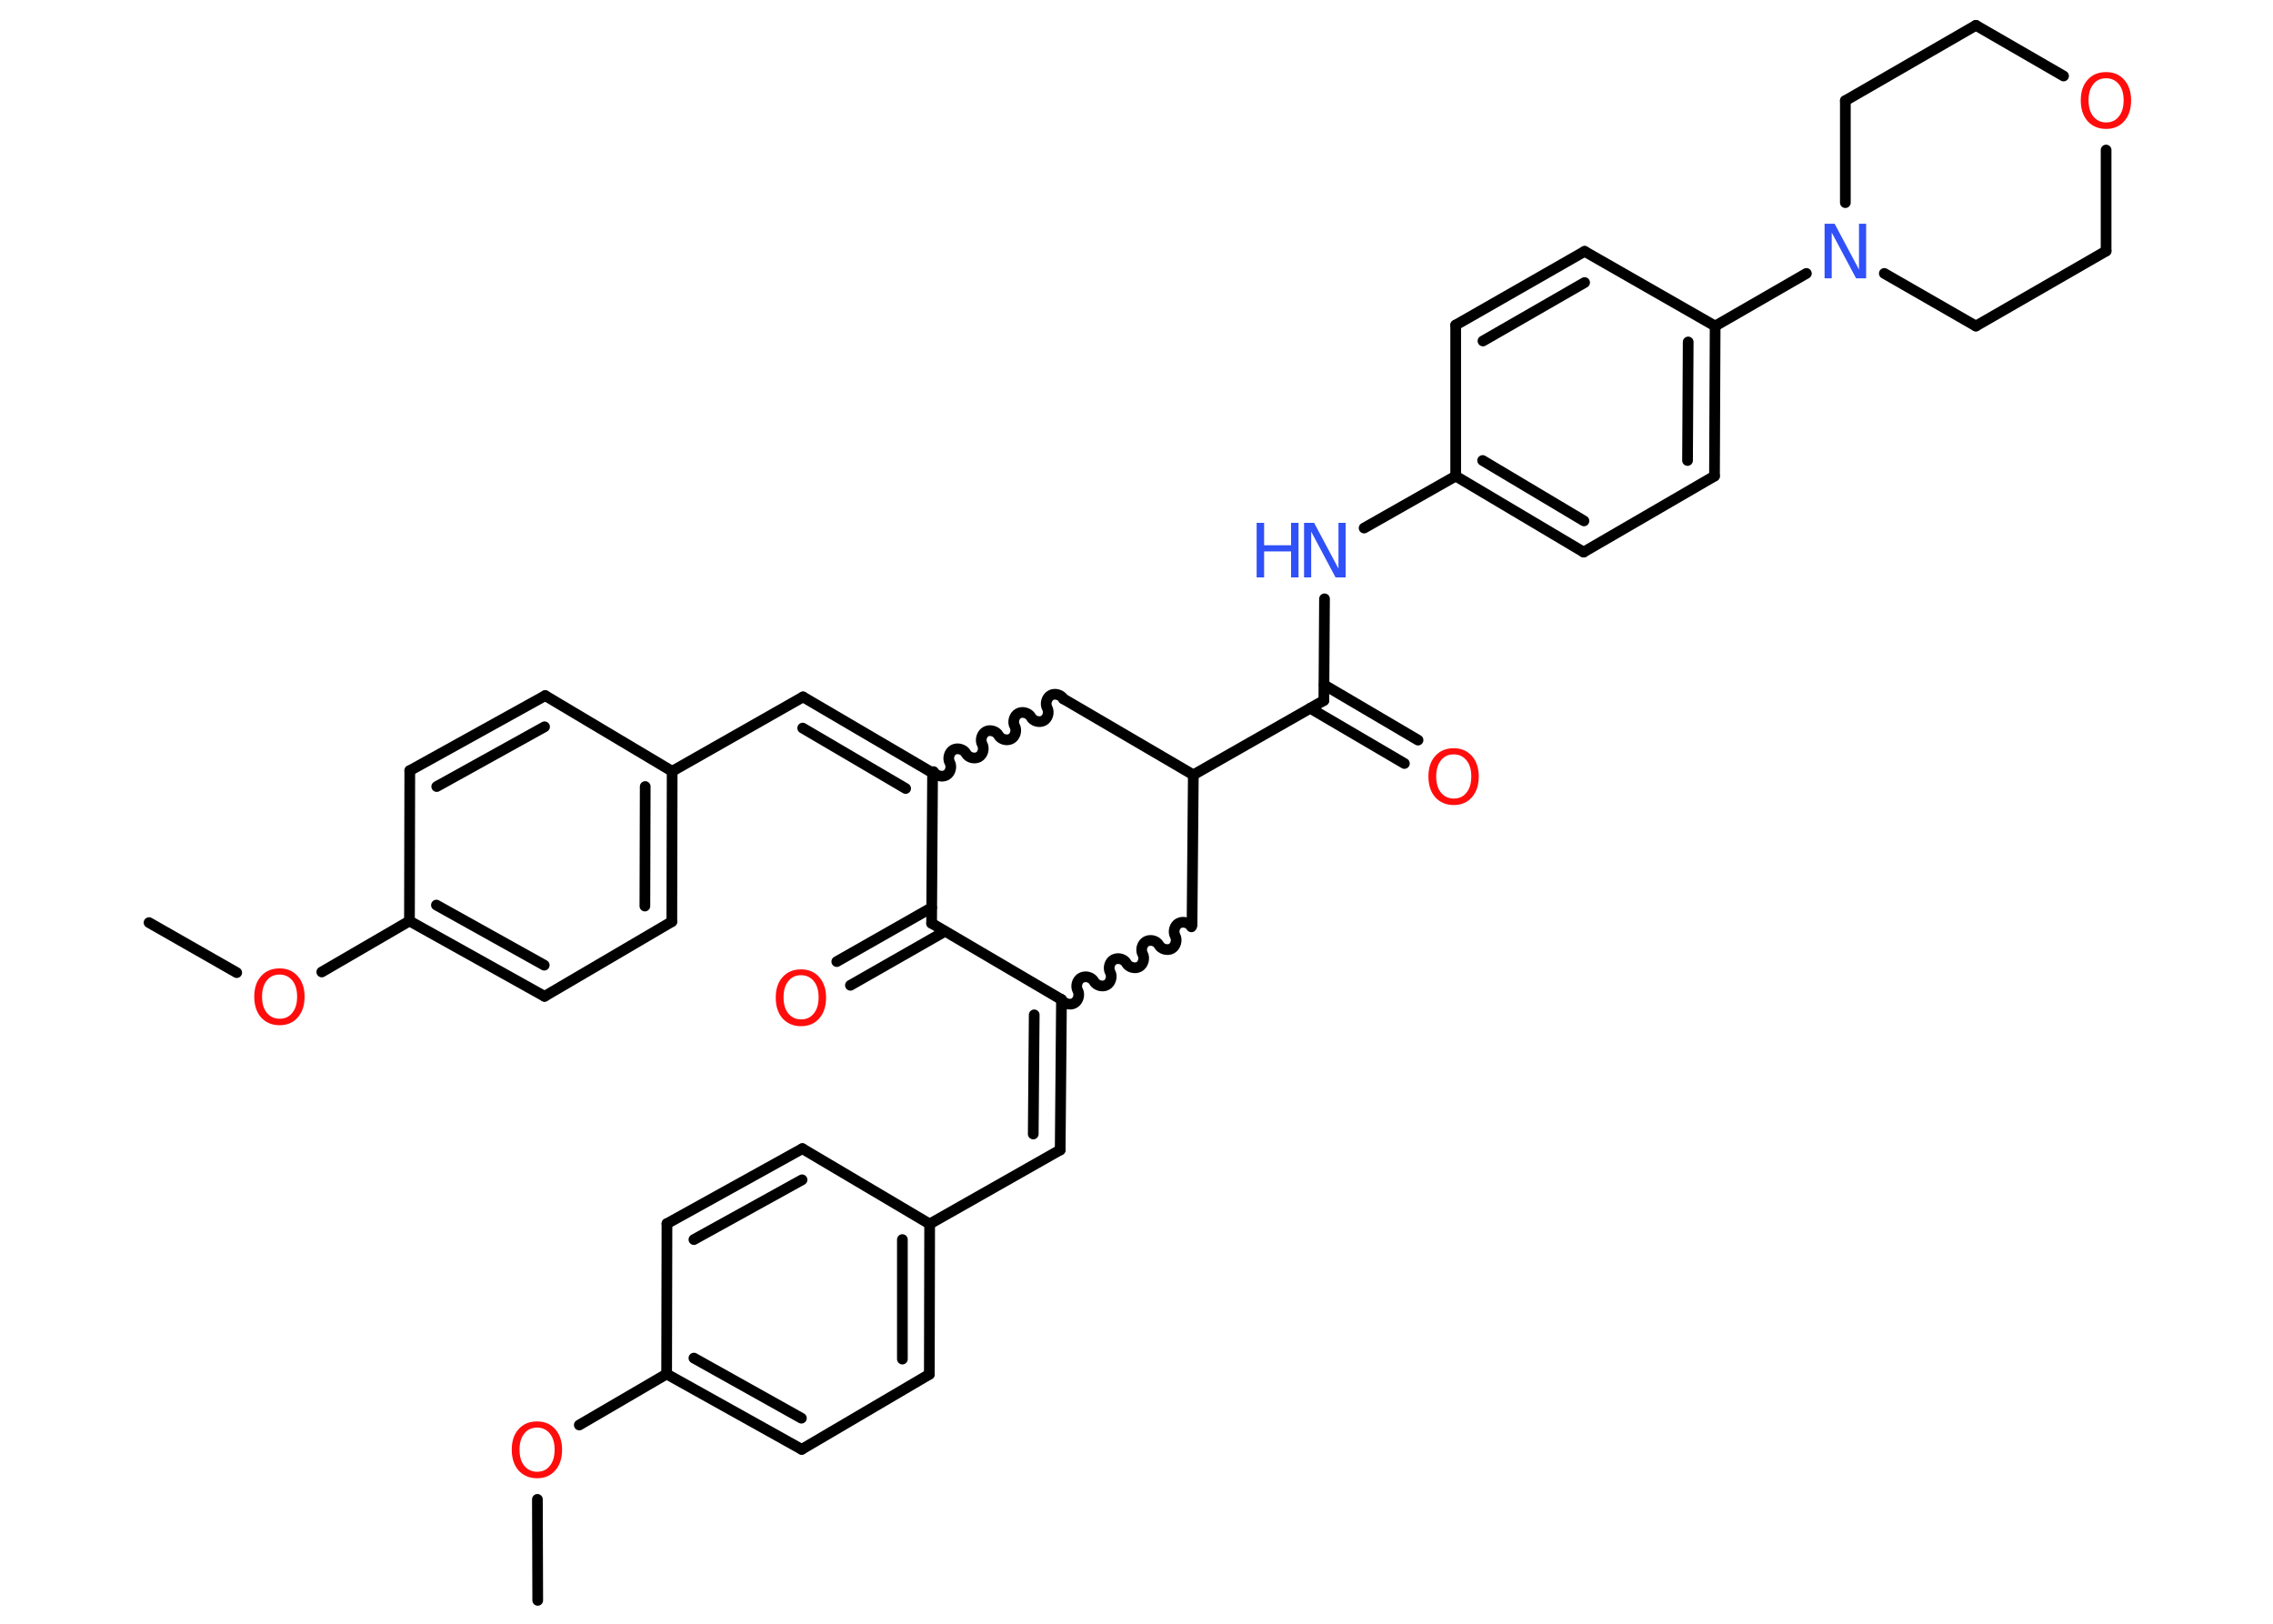 <?xml version='1.0' encoding='UTF-8'?>
<!DOCTYPE svg PUBLIC "-//W3C//DTD SVG 1.1//EN" "http://www.w3.org/Graphics/SVG/1.1/DTD/svg11.dtd">
<svg version='1.2' xmlns='http://www.w3.org/2000/svg' xmlns:xlink='http://www.w3.org/1999/xlink' width='70.0mm' height='50.0mm' viewBox='0 0 70.0 50.0'>
  <desc>Generated by the Chemistry Development Kit (http://github.com/cdk)</desc>
  <g stroke-linecap='round' stroke-linejoin='round' stroke='#000000' stroke-width='.33' fill='#FF0D0D'>
    <rect x='.0' y='.0' width='70.0' height='50.0' fill='#FFFFFF' stroke='none'/>
    <g id='mol1' class='mol'>
      <line id='mol1bnd1' class='bond' x1='4.59' y1='28.41' x2='7.29' y2='29.95'/>
      <line id='mol1bnd2' class='bond' x1='9.91' y1='29.93' x2='12.61' y2='28.36'/>
      <g id='mol1bnd3' class='bond'>
        <line x1='12.61' y1='28.36' x2='16.77' y2='30.68'/>
        <line x1='13.44' y1='27.87' x2='16.76' y2='29.72'/>
      </g>
      <line id='mol1bnd4' class='bond' x1='16.77' y1='30.68' x2='20.69' y2='28.38'/>
      <g id='mol1bnd5' class='bond'>
        <line x1='20.69' y1='28.38' x2='20.7' y2='23.75'/>
        <line x1='19.86' y1='27.9' x2='19.87' y2='24.22'/>
      </g>
      <line id='mol1bnd6' class='bond' x1='20.7' y1='23.75' x2='24.73' y2='21.46'/>
      <g id='mol1bnd7' class='bond'>
        <line x1='24.73' y1='21.46' x2='28.72' y2='23.8'/>
        <line x1='24.72' y1='22.42' x2='27.89' y2='24.28'/>
      </g>
      <path id='mol1bnd8' class='bond' d='M32.75 21.52c-.07 -.13 -.27 -.18 -.39 -.11c-.13 .07 -.18 .27 -.11 .39c.07 .13 .02 .32 -.11 .39c-.13 .07 -.32 .02 -.39 -.11c-.07 -.13 -.27 -.18 -.39 -.11c-.13 .07 -.18 .27 -.11 .39c.07 .13 .02 .32 -.11 .39c-.13 .07 -.32 .02 -.39 -.11c-.07 -.13 -.27 -.18 -.39 -.11c-.13 .07 -.18 .27 -.11 .39c.07 .13 .02 .32 -.11 .39c-.13 .07 -.32 .02 -.39 -.11c-.07 -.13 -.27 -.18 -.39 -.11c-.13 .07 -.18 .27 -.11 .39c.07 .13 .02 .32 -.11 .39c-.13 .07 -.32 .02 -.39 -.11' fill='none' stroke='#000000' stroke-width='.33'/>
      <line id='mol1bnd9' class='bond' x1='32.75' y1='21.52' x2='36.75' y2='23.86'/>
      <line id='mol1bnd10' class='bond' x1='36.75' y1='23.86' x2='40.77' y2='21.57'/>
      <g id='mol1bnd11' class='bond'>
        <line x1='40.78' y1='21.09' x2='43.67' y2='22.79'/>
        <line x1='40.35' y1='21.81' x2='43.25' y2='23.51'/>
      </g>
      <line id='mol1bnd12' class='bond' x1='40.77' y1='21.57' x2='40.79' y2='18.44'/>
      <line id='mol1bnd13' class='bond' x1='42.01' y1='16.26' x2='44.83' y2='14.66'/>
      <g id='mol1bnd14' class='bond'>
        <line x1='44.83' y1='14.66' x2='48.77' y2='17.0'/>
        <line x1='45.66' y1='14.18' x2='48.78' y2='16.04'/>
      </g>
      <line id='mol1bnd15' class='bond' x1='48.77' y1='17.0' x2='52.8' y2='14.66'/>
      <g id='mol1bnd16' class='bond'>
        <line x1='52.8' y1='14.66' x2='52.82' y2='10.04'/>
        <line x1='51.97' y1='14.18' x2='51.99' y2='10.53'/>
      </g>
      <line id='mol1bnd17' class='bond' x1='52.82' y1='10.04' x2='55.63' y2='8.42'/>
      <line id='mol1bnd18' class='bond' x1='56.83' y1='6.24' x2='56.83' y2='3.1'/>
      <line id='mol1bnd19' class='bond' x1='56.83' y1='3.1' x2='60.85' y2='.78'/>
      <line id='mol1bnd20' class='bond' x1='60.85' y1='.78' x2='63.55' y2='2.34'/>
      <line id='mol1bnd21' class='bond' x1='64.86' y1='4.62' x2='64.86' y2='7.73'/>
      <line id='mol1bnd22' class='bond' x1='64.86' y1='7.73' x2='60.85' y2='10.04'/>
      <line id='mol1bnd23' class='bond' x1='58.03' y1='8.42' x2='60.85' y2='10.04'/>
      <line id='mol1bnd24' class='bond' x1='52.82' y1='10.04' x2='48.8' y2='7.74'/>
      <g id='mol1bnd25' class='bond'>
        <line x1='48.8' y1='7.74' x2='44.83' y2='10.01'/>
        <line x1='48.8' y1='8.7' x2='45.67' y2='10.5'/>
      </g>
      <line id='mol1bnd26' class='bond' x1='44.83' y1='14.66' x2='44.83' y2='10.01'/>
      <line id='mol1bnd27' class='bond' x1='36.75' y1='23.86' x2='36.71' y2='28.49'/>
      <path id='mol1bnd28' class='bond' d='M32.69 30.78c.07 .13 .27 .18 .39 .11c.13 -.07 .18 -.27 .11 -.39c-.07 -.13 -.02 -.32 .11 -.39c.13 -.07 .32 -.02 .39 .11c.07 .13 .27 .18 .39 .11c.13 -.07 .18 -.27 .11 -.39c-.07 -.13 -.02 -.32 .11 -.39c.13 -.07 .32 -.02 .39 .11c.07 .13 .27 .18 .39 .11c.13 -.07 .18 -.27 .11 -.39c-.07 -.13 -.02 -.32 .11 -.39c.13 -.07 .32 -.02 .39 .11c.07 .13 .27 .18 .39 .11c.13 -.07 .18 -.27 .11 -.39c-.07 -.13 -.02 -.32 .11 -.39c.13 -.07 .32 -.02 .39 .11' fill='none' stroke='#000000' stroke-width='.33'/>
      <g id='mol1bnd29' class='bond'>
        <line x1='32.65' y1='35.41' x2='32.69' y2='30.78'/>
        <line x1='31.82' y1='34.92' x2='31.85' y2='31.25'/>
      </g>
      <line id='mol1bnd30' class='bond' x1='32.65' y1='35.41' x2='28.63' y2='37.69'/>
      <g id='mol1bnd31' class='bond'>
        <line x1='28.62' y1='42.32' x2='28.63' y2='37.69'/>
        <line x1='27.79' y1='41.85' x2='27.79' y2='38.17'/>
      </g>
      <line id='mol1bnd32' class='bond' x1='28.62' y1='42.32' x2='24.69' y2='44.63'/>
      <g id='mol1bnd33' class='bond'>
        <line x1='20.53' y1='42.31' x2='24.69' y2='44.63'/>
        <line x1='21.37' y1='41.82' x2='24.68' y2='43.67'/>
      </g>
      <line id='mol1bnd34' class='bond' x1='20.53' y1='42.31' x2='17.84' y2='43.88'/>
      <line id='mol1bnd35' class='bond' x1='16.55' y1='46.17' x2='16.56' y2='49.28'/>
      <line id='mol1bnd36' class='bond' x1='20.53' y1='42.31' x2='20.54' y2='37.68'/>
      <g id='mol1bnd37' class='bond'>
        <line x1='24.71' y1='35.37' x2='20.54' y2='37.68'/>
        <line x1='24.7' y1='36.33' x2='21.37' y2='38.17'/>
      </g>
      <line id='mol1bnd38' class='bond' x1='28.63' y1='37.69' x2='24.71' y2='35.37'/>
      <line id='mol1bnd39' class='bond' x1='32.69' y1='30.78' x2='28.69' y2='28.43'/>
      <line id='mol1bnd40' class='bond' x1='28.72' y1='23.8' x2='28.69' y2='28.43'/>
      <g id='mol1bnd41' class='bond'>
        <line x1='29.1' y1='28.68' x2='26.19' y2='30.34'/>
        <line x1='28.69' y1='27.95' x2='25.77' y2='29.61'/>
      </g>
      <line id='mol1bnd42' class='bond' x1='20.7' y1='23.75' x2='16.79' y2='21.42'/>
      <g id='mol1bnd43' class='bond'>
        <line x1='16.79' y1='21.42' x2='12.62' y2='23.73'/>
        <line x1='16.77' y1='22.38' x2='13.45' y2='24.22'/>
      </g>
      <line id='mol1bnd44' class='bond' x1='12.61' y1='28.36' x2='12.62' y2='23.73'/>
      <path id='mol1atm2' class='atom' d='M8.61 30.01q-.25 .0 -.39 .18q-.15 .18 -.15 .5q.0 .32 .15 .5q.15 .18 .39 .18q.25 .0 .39 -.18q.15 -.18 .15 -.5q.0 -.32 -.15 -.5q-.15 -.18 -.39 -.18zM8.61 29.82q.35 .0 .56 .24q.21 .24 .21 .63q.0 .4 -.21 .64q-.21 .24 -.56 .24q-.35 .0 -.57 -.24q-.21 -.24 -.21 -.64q.0 -.4 .21 -.63q.21 -.24 .57 -.24z' stroke='none'/>
      <path id='mol1atm12' class='atom' d='M44.77 23.23q-.25 .0 -.39 .18q-.15 .18 -.15 .5q.0 .32 .15 .5q.15 .18 .39 .18q.25 .0 .39 -.18q.15 -.18 .15 -.5q.0 -.32 -.15 -.5q-.15 -.18 -.39 -.18zM44.77 23.04q.35 .0 .56 .24q.21 .24 .21 .63q.0 .4 -.21 .64q-.21 .24 -.56 .24q-.35 .0 -.57 -.24q-.21 -.24 -.21 -.64q.0 -.4 .21 -.63q.21 -.24 .57 -.24z' stroke='none'/>
      <g id='mol1atm13' class='atom'>
        <path d='M40.17 16.1h.3l.75 1.41v-1.41h.22v1.68h-.31l-.75 -1.41v1.41h-.22v-1.68z' stroke='none' fill='#3050F8'/>
        <path d='M38.7 16.1h.23v.69h.83v-.69h.23v1.68h-.23v-.8h-.83v.8h-.23v-1.68z' stroke='none' fill='#3050F8'/>
      </g>
      <path id='mol1atm18' class='atom' d='M56.2 6.89h.3l.75 1.41v-1.41h.22v1.68h-.31l-.75 -1.41v1.41h-.22v-1.68z' stroke='none' fill='#3050F8'/>
      <path id='mol1atm21' class='atom' d='M64.86 2.41q-.25 .0 -.39 .18q-.15 .18 -.15 .5q.0 .32 .15 .5q.15 .18 .39 .18q.25 .0 .39 -.18q.15 -.18 .15 -.5q.0 -.32 -.15 -.5q-.15 -.18 -.39 -.18zM64.86 2.22q.35 .0 .56 .24q.21 .24 .21 .63q.0 .4 -.21 .64q-.21 .24 -.56 .24q-.35 .0 -.57 -.24q-.21 -.24 -.21 -.64q.0 -.4 .21 -.63q.21 -.24 .57 -.24z' stroke='none'/>
      <path id='mol1atm33' class='atom' d='M16.54 43.96q-.25 .0 -.39 .18q-.15 .18 -.15 .5q.0 .32 .15 .5q.15 .18 .39 .18q.25 .0 .39 -.18q.15 -.18 .15 -.5q.0 -.32 -.15 -.5q-.15 -.18 -.39 -.18zM16.54 43.77q.35 .0 .56 .24q.21 .24 .21 .63q.0 .4 -.21 .64q-.21 .24 -.56 .24q-.35 .0 -.57 -.24q-.21 -.24 -.21 -.64q.0 -.4 .21 -.63q.21 -.24 .57 -.24z' stroke='none'/>
      <path id='mol1atm38' class='atom' d='M24.67 30.03q-.25 .0 -.39 .18q-.15 .18 -.15 .5q.0 .32 .15 .5q.15 .18 .39 .18q.25 .0 .39 -.18q.15 -.18 .15 -.5q.0 -.32 -.15 -.5q-.15 -.18 -.39 -.18zM24.67 29.85q.35 .0 .56 .24q.21 .24 .21 .63q.0 .4 -.21 .64q-.21 .24 -.56 .24q-.35 .0 -.57 -.24q-.21 -.24 -.21 -.64q.0 -.4 .21 -.63q.21 -.24 .57 -.24z' stroke='none'/>
    </g>
  </g>
</svg>
